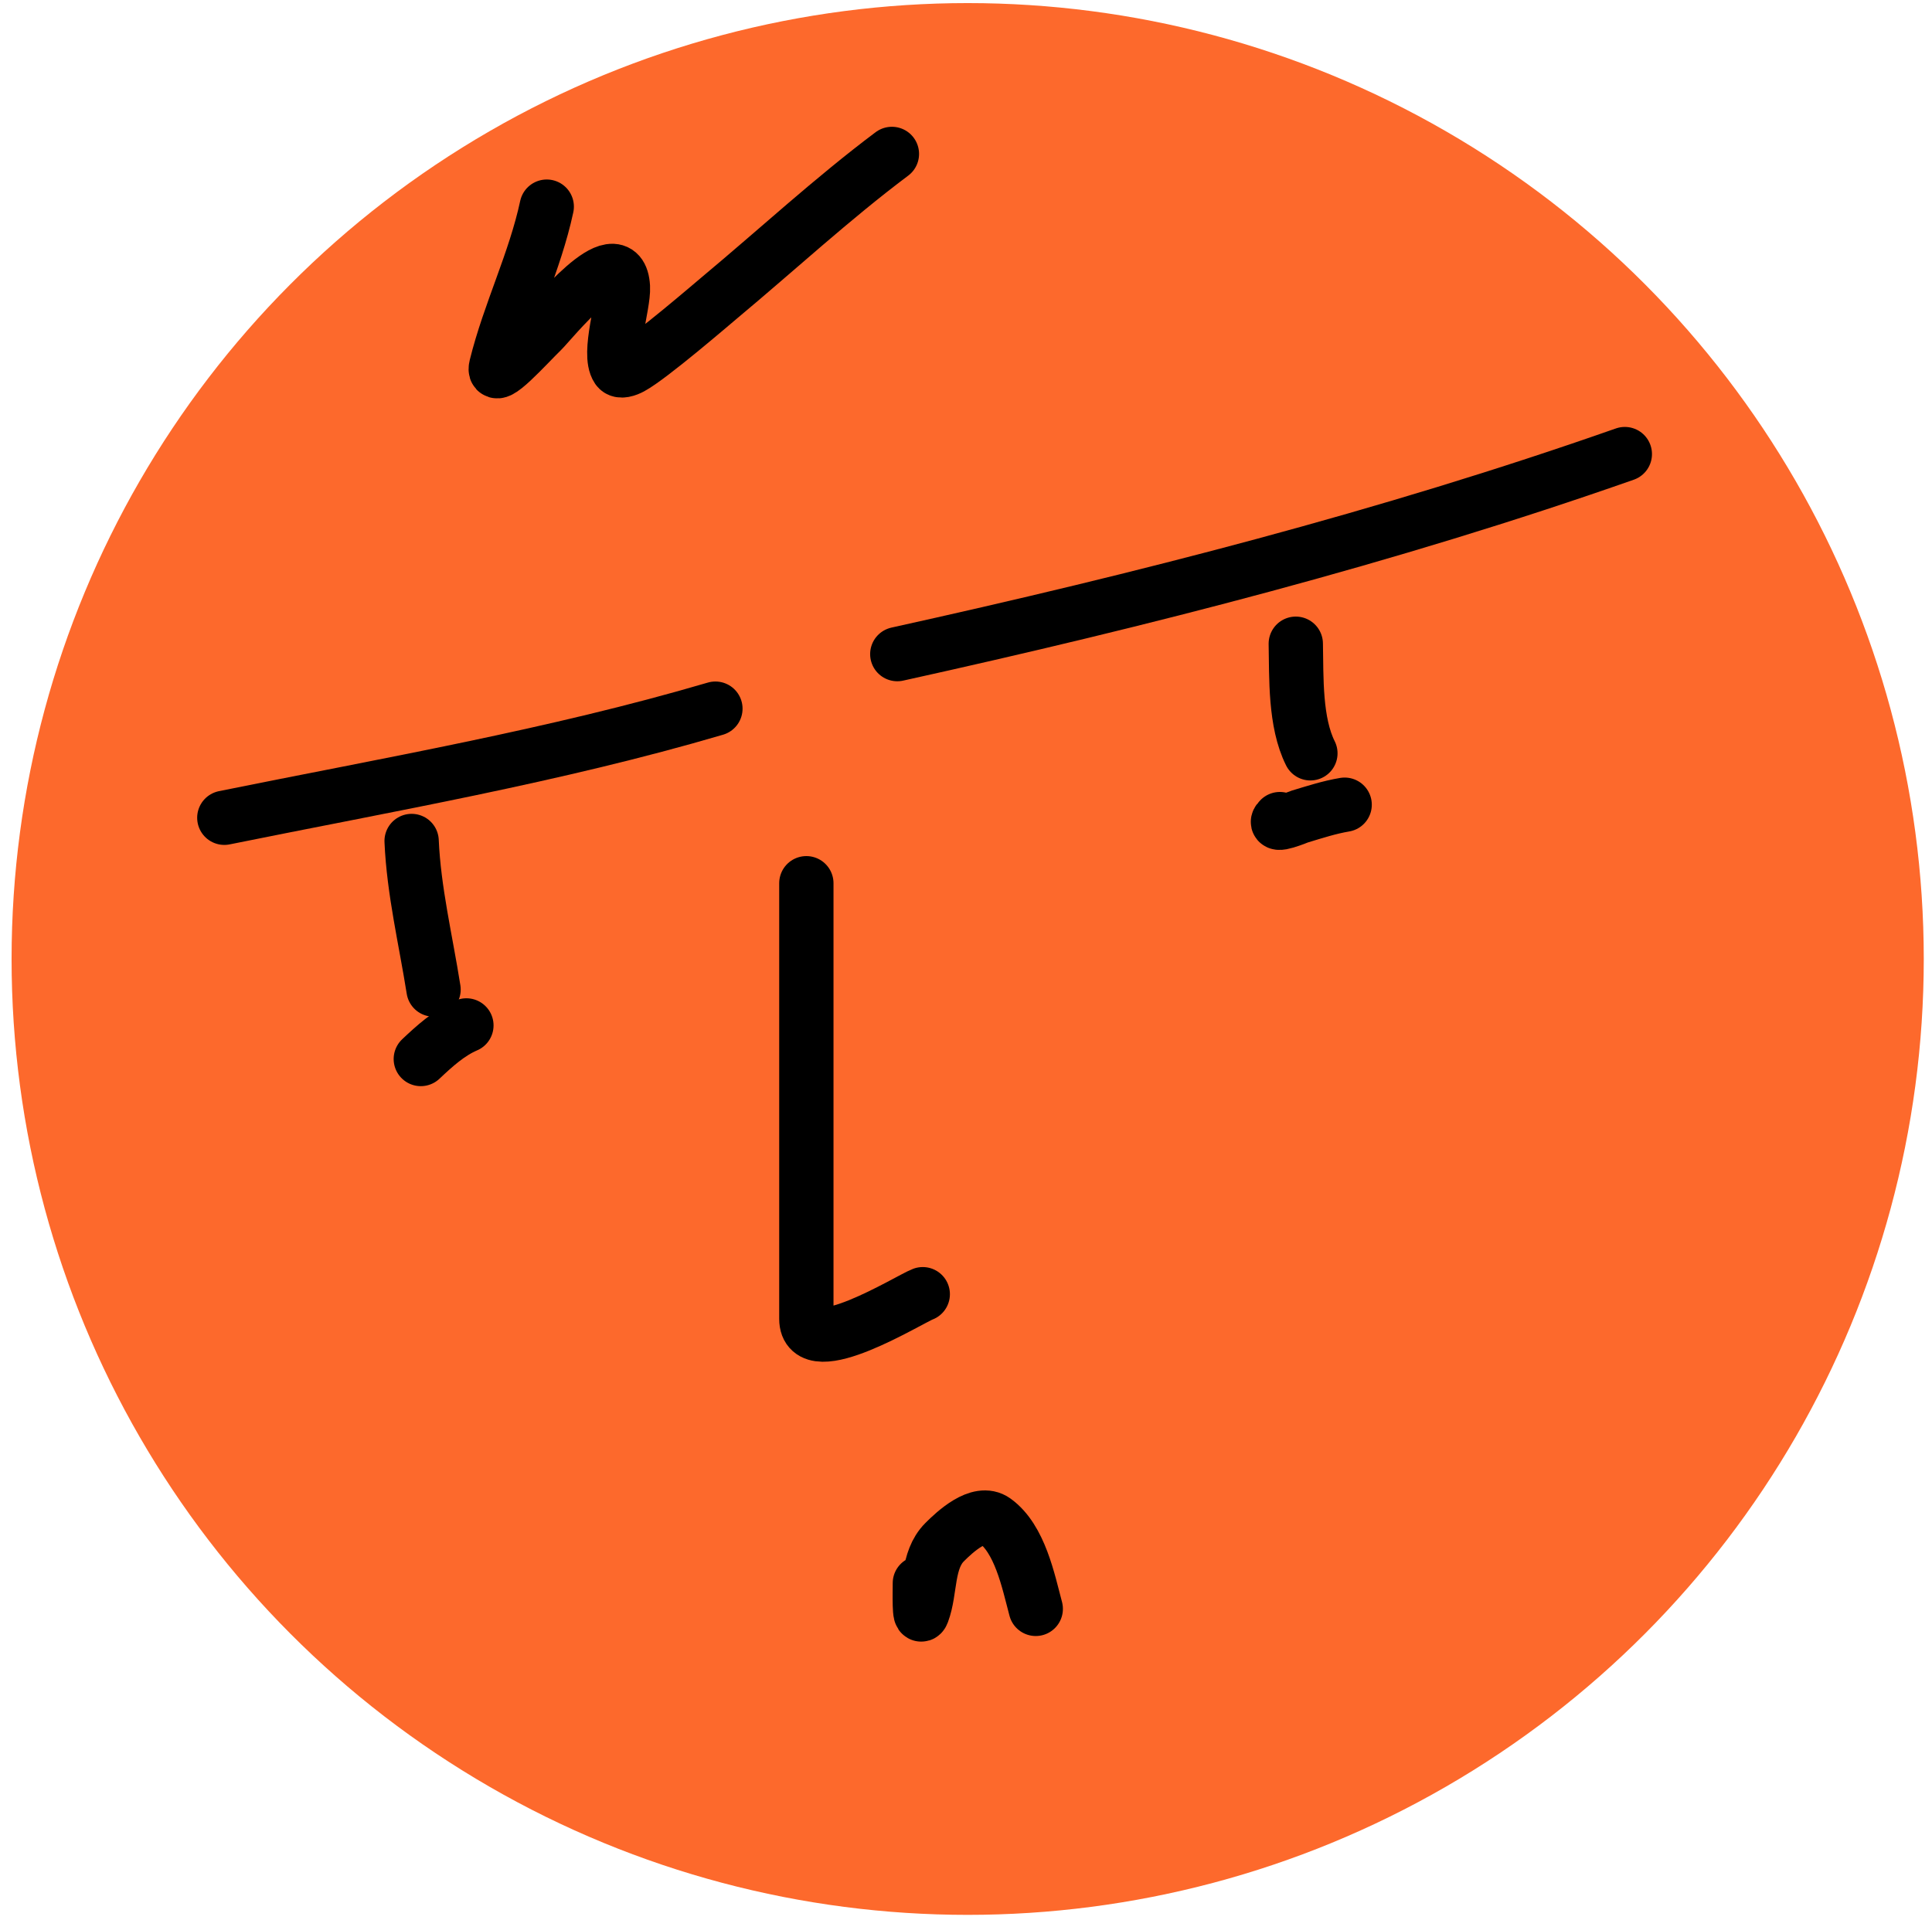 <svg width="164" height="163" viewBox="0 0 164 163" fill="none" xmlns="http://www.w3.org/2000/svg">
<g id="Group 24">
<circle id="Ellipse 8" cx="82.142" cy="81.421" r="81.159" fill="#FD692C"/>
<path id="Vector 77" d="M19.042 69.432C32.946 66.613 47.104 64.176 60.728 60.168" stroke="black" stroke-width="4.61" stroke-linecap="round"/>
<path id="Vector 78" d="M76.168 55.537C96.977 50.938 117.802 45.623 137.925 38.553" stroke="black" stroke-width="4.61" stroke-linecap="round"/>
<path id="Vector 81" d="M68.448 74.99C68.448 87.319 68.448 99.647 68.448 111.976C68.448 115.779 77.197 110.308 78.329 109.883" stroke="black" stroke-width="4.61" stroke-linecap="round"/>
<path id="Vector 82" d="M78.084 134.414C78.084 135.254 78.011 137.71 78.306 136.924C79.023 135.011 78.647 132.473 80.189 130.932C81.053 130.067 83.108 128.148 84.44 129.11C86.583 130.658 87.283 134.206 87.921 136.6" stroke="black" stroke-width="4.61" stroke-linecap="round"/>
<path id="Vector 83" d="M46.411 17.545C45.41 22.217 43.245 26.531 42.116 31.109C41.723 32.704 44.823 29.222 46.004 28.08C46.695 27.412 52.632 20.006 52.877 24.372C52.961 25.876 51.571 30.027 52.425 31.29C52.641 31.609 53.238 31.383 53.578 31.2C55.21 30.319 60.444 25.806 61.106 25.254C65.958 21.207 70.652 16.862 75.71 13.069" stroke="black" stroke-width="4.61" stroke-linecap="round"/>
<path id="Vector 87" d="M34.941 71.403C35.125 75.647 36.141 79.829 36.802 84.015" stroke="black" stroke-width="4.61" stroke-linecap="round"/>
<path id="Vector 88" d="M109.994 54.655C110.051 57.537 109.917 61.325 111.234 63.959" stroke="black" stroke-width="4.61" stroke-linecap="round"/>
<path id="Vector 89" d="M35.721 89.914C36.879 88.822 38.112 87.696 39.591 87.063" stroke="black" stroke-width="4.61" stroke-linecap="round"/>
<path id="Vector 90" d="M108.642 69.545C107.845 70.343 110.215 69.365 110.329 69.33C111.581 68.951 112.854 68.538 114.142 68.323" stroke="black" stroke-width="4.61" stroke-linecap="round"/>
</g>
</svg>
